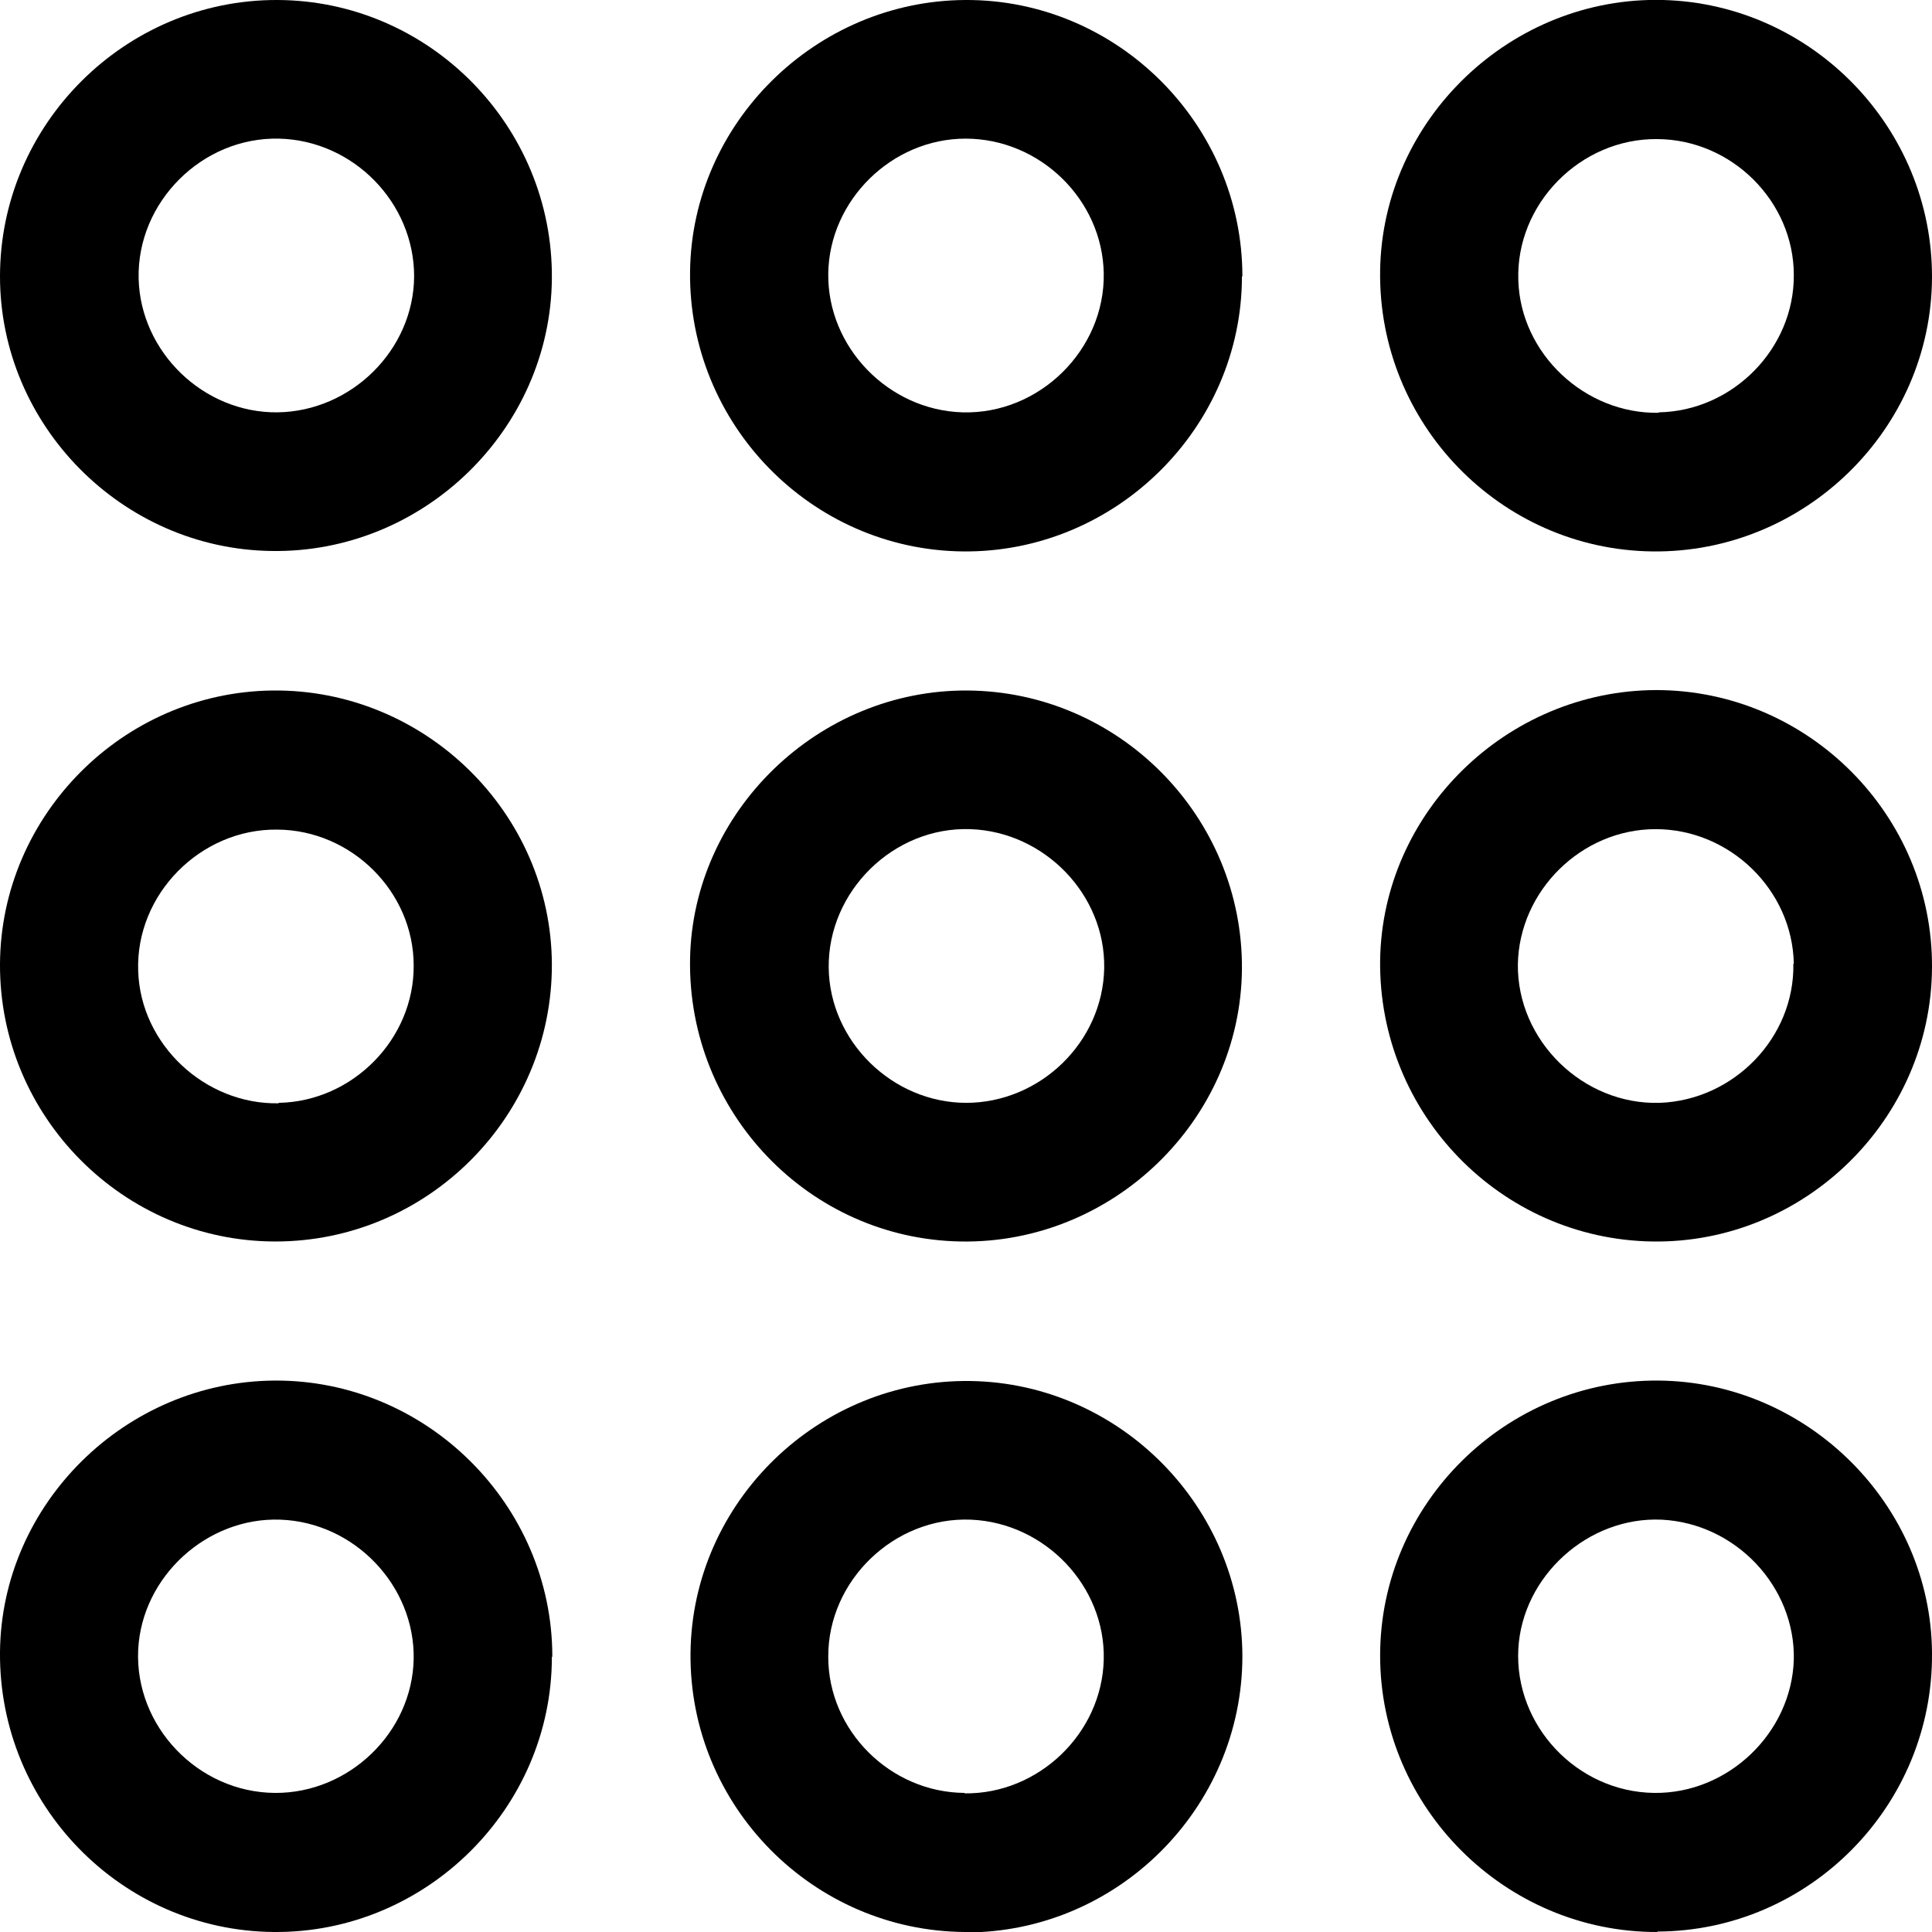 <?xml version="1.0" encoding="UTF-8"?>
<svg id="Layer_1" data-name="Layer 1" xmlns="http://www.w3.org/2000/svg" viewBox="0 0 43.2 43.2">
  <defs>
    <style>
      .cls-1 {
        fill: #000;
        stroke-width: 0px;
      }
    </style>
  </defs>
  <g id="JszAoP.tif">
    <g>
      <path class="cls-1" d="M6.2,0c3.4.01,6.17,2.82,6.14,6.23-.03,3.38-2.88,6.15-6.28,6.09C2.73,12.27,0,9.51,0,6.18,0,2.78,2.8-.01,6.2,0ZM6.2,9.22c1.66-.02,3.05-1.4,3.06-3.04,0-1.65-1.36-3.04-3.02-3.08-1.72-.04-3.18,1.42-3.14,3.13.04,1.64,1.45,3.01,3.11,2.99Z"/>
      <path class="cls-1" d="M27.77,6.18c0,3.39-2.83,6.18-6.23,6.15-3.4-.03-6.15-2.85-6.11-6.26C15.47,2.75,18.24.02,21.58,0c3.4-.02,6.2,2.78,6.2,6.18ZM21.59,3.1c-1.65,0-3.05,1.38-3.07,3.02-.02,1.64,1.34,3.05,3,3.1,1.72.05,3.19-1.4,3.16-3.11-.03-1.65-1.43-3.01-3.09-3.01Z"/>
      <path class="cls-1" d="M36.95,12.33c-3.4-.04-6.14-2.86-6.09-6.28C30.91,2.67,33.79-.09,37.19,0c3.33.09,6.02,2.86,6.01,6.2-.01,3.39-2.84,6.17-6.25,6.13ZM37.09,9.22c1.66-.03,3.03-1.43,3.02-3.07,0-1.65-1.39-3.03-3.05-3.04-1.72-.02-3.17,1.45-3.11,3.16.05,1.64,1.49,2.99,3.14,2.96Z"/>
      <path class="cls-1" d="M12.34,21.56c.01,3.4-2.77,6.2-6.18,6.2C2.76,27.76-.02,24.96,0,21.55c.02-3.32,2.75-6.07,6.09-6.11,3.4-.04,6.24,2.73,6.25,6.13ZM6.23,24.66c1.66-.03,3.03-1.43,3.02-3.07,0-1.65-1.39-3.03-3.05-3.04-1.72-.02-3.17,1.45-3.11,3.16.05,1.64,1.49,2.99,3.14,2.96Z"/>
      <path class="cls-1" d="M27.77,21.67c-.03,3.38-2.89,6.15-6.29,6.09-3.4-.06-6.11-2.9-6.05-6.32.06-3.3,2.87-6.02,6.2-6,3.4.02,6.17,2.83,6.14,6.24ZM21.6,24.66c1.66,0,3.06-1.36,3.09-3.01.03-1.64-1.33-3.05-2.99-3.11-1.72-.06-3.19,1.39-3.17,3.1.02,1.64,1.42,3.02,3.08,3.02Z"/>
      <path class="cls-1" d="M43.2,21.64c-.02,3.39-2.85,6.17-6.25,6.12-3.4-.05-6.13-2.87-6.09-6.29.05-3.31,2.83-6.03,6.17-6.04,3.4,0,6.19,2.8,6.17,6.2ZM40.11,21.55c-.03-1.65-1.43-3.01-3.09-3.01-1.66,0-3.05,1.38-3.08,3.02-.02,1.71,1.46,3.15,3.17,3.1,1.66-.06,3.02-1.46,2.99-3.11Z"/>
      <path class="cls-1" d="M12.34,37.05c0,3.39-2.82,6.18-6.22,6.15C2.72,43.17-.03,40.36,0,36.94c.03-3.31,2.8-6.05,6.14-6.07,3.4-.02,6.21,2.78,6.21,6.17ZM9.25,37.1c.03-1.64-1.32-3.06-2.98-3.12-1.64-.06-3.1,1.27-3.18,2.91-.08,1.71,1.34,3.19,3.06,3.2,1.65.01,3.07-1.35,3.1-3Z"/>
      <path class="cls-1" d="M21.58,43.2c-3.4-.02-6.17-2.82-6.14-6.23.03-3.39,2.88-6.15,6.28-6.09,3.33.06,6.05,2.82,6.06,6.15,0,3.4-2.8,6.19-6.2,6.18ZM21.57,40.1c1.65.02,3.07-1.34,3.11-2.99.04-1.64-1.31-3.06-2.97-3.13-1.71-.07-3.2,1.36-3.19,3.07,0,1.65,1.39,3.03,3.05,3.04Z"/>
      <path class="cls-1" d="M37.06,43.2c-3.4.01-6.2-2.78-6.2-6.18,0-3.4,2.82-6.18,6.23-6.15,3.33.03,6.09,2.78,6.11,6.09.03,3.41-2.74,6.22-6.14,6.23ZM40.11,37.12c.04-1.64-1.3-3.06-2.96-3.14-1.64-.07-3.11,1.26-3.2,2.89-.09,1.71,1.31,3.2,3.04,3.22,1.65.02,3.07-1.34,3.12-2.98Z"/>
    </g>
  </g>
</svg>